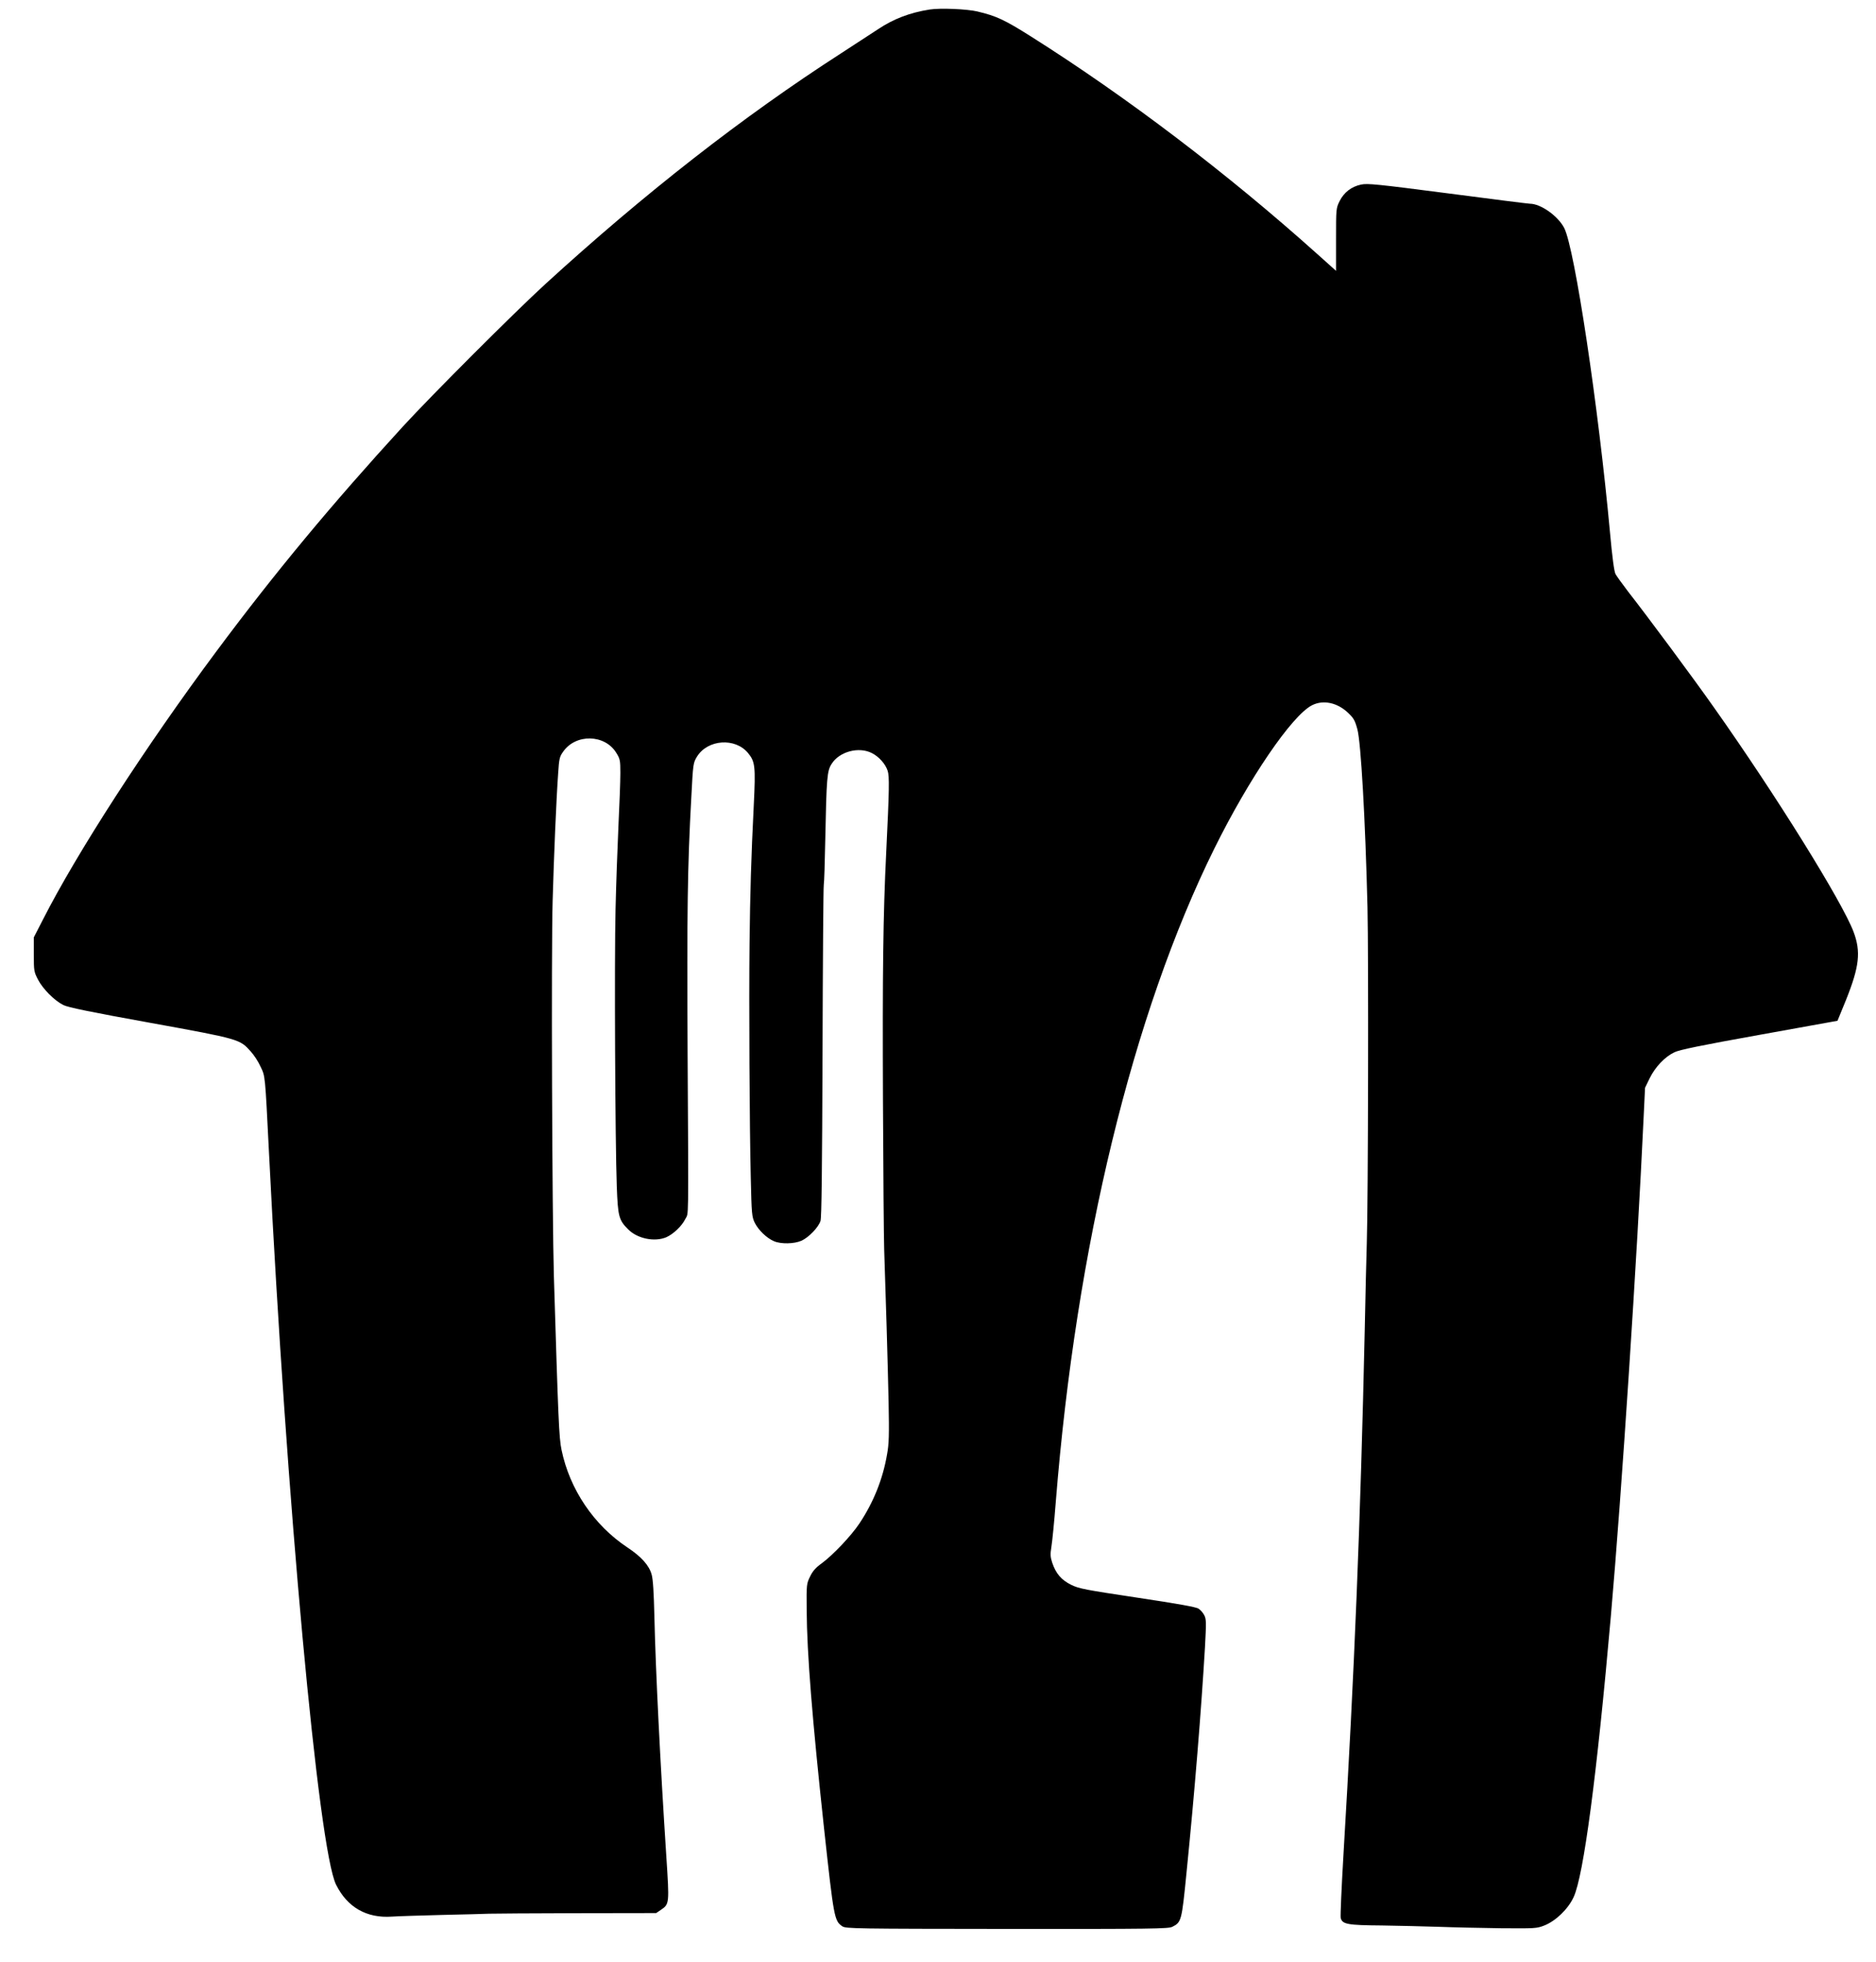 <svg width="44" height="46" viewBox="0 0 44 46" fill="none" xmlns="http://www.w3.org/2000/svg">
<path d="M22.935 0.272C23.367 0.374 23.566 0.467 24.185 0.858C26.43 2.276 28.793 4.071 30.896 5.957L31.336 6.351V5.62C31.336 4.892 31.336 4.886 31.419 4.716C31.522 4.511 31.695 4.376 31.923 4.328C32.07 4.296 32.295 4.318 33.952 4.533C34.978 4.668 35.847 4.777 35.883 4.777C36.136 4.777 36.543 5.065 36.688 5.348C36.934 5.832 37.489 9.526 37.762 12.495C37.813 13.059 37.858 13.399 37.89 13.46C37.916 13.508 38.05 13.694 38.185 13.871C38.627 14.435 39.715 15.9 40.202 16.593C41.658 18.652 43.206 21.143 43.473 21.849C43.649 22.317 43.611 22.663 43.296 23.449L43.097 23.936L41.267 24.266C39.875 24.516 39.394 24.616 39.272 24.674C39.047 24.782 38.823 25.017 38.692 25.283L38.583 25.507L38.55 26.197C38.397 29.493 38.038 34.976 37.781 37.901C37.454 41.62 37.143 43.977 36.909 44.483C36.781 44.763 36.489 45.045 36.219 45.151C36.04 45.221 36.001 45.221 35.2 45.215C34.741 45.208 34.093 45.195 33.757 45.182C33.423 45.17 32.817 45.157 32.413 45.15C31.605 45.144 31.483 45.122 31.445 44.974C31.435 44.926 31.464 44.265 31.509 43.502C31.765 39.241 31.91 35.659 32.009 31.183C32.025 30.352 32.048 29.438 32.057 29.147C32.089 28.149 32.099 22.365 32.073 21.274C32.022 19.194 31.919 17.407 31.836 17.1C31.778 16.888 31.749 16.84 31.618 16.715C31.365 16.474 31.034 16.404 30.771 16.538C30.3 16.779 29.296 18.251 28.482 19.896C26.564 23.776 25.24 29.233 24.762 35.223C24.727 35.681 24.679 36.153 24.66 36.268C24.631 36.448 24.634 36.506 24.679 36.644C24.766 36.9 24.891 37.047 25.125 37.163C25.311 37.253 25.445 37.278 26.68 37.464C27.6 37.602 28.055 37.682 28.11 37.721C28.155 37.75 28.216 37.817 28.245 37.875C28.293 37.968 28.293 38.041 28.261 38.635C28.174 40.1 28.02 42.014 27.828 43.919C27.716 45.048 27.709 45.074 27.494 45.182C27.405 45.227 27.013 45.234 23.618 45.231C20.062 45.228 19.834 45.224 19.757 45.17C19.568 45.041 19.558 44.987 19.327 42.871C19.048 40.283 18.927 38.785 18.92 37.756C18.914 37.15 18.917 37.137 19 36.967C19.061 36.839 19.132 36.759 19.279 36.653C19.536 36.464 19.962 36.015 20.155 35.726C20.485 35.233 20.706 34.684 20.805 34.104C20.85 33.86 20.857 33.655 20.841 32.866C20.822 31.962 20.773 30.304 20.738 29.307C20.729 29.05 20.716 27.47 20.709 25.796C20.697 22.83 20.712 21.457 20.786 19.976C20.857 18.511 20.863 18.2 20.818 18.071C20.767 17.914 20.616 17.744 20.453 17.661C20.145 17.5 19.686 17.622 19.504 17.914C19.398 18.078 19.385 18.235 19.356 19.687C19.346 20.226 19.331 20.701 19.321 20.745C19.311 20.79 19.298 22.557 19.292 24.674C19.282 27.438 19.27 28.55 19.244 28.63C19.193 28.784 18.968 29.015 18.801 29.092C18.628 29.169 18.317 29.175 18.154 29.105C17.984 29.034 17.788 28.845 17.702 28.672C17.634 28.531 17.628 28.467 17.609 27.623C17.58 26.476 17.564 23.471 17.58 22.124C17.593 20.957 17.618 20.095 17.679 18.882C17.724 17.965 17.711 17.86 17.544 17.657C17.243 17.292 16.599 17.337 16.348 17.741C16.259 17.888 16.255 17.898 16.214 18.7C16.124 20.329 16.111 21.342 16.127 24.674C16.15 28.813 16.153 28.419 16.073 28.585C15.992 28.749 15.794 28.938 15.627 29.012C15.354 29.127 14.95 29.047 14.732 28.826C14.514 28.608 14.492 28.524 14.466 27.816C14.428 26.809 14.408 22.474 14.437 21.323C14.45 20.749 14.482 19.87 14.505 19.367C14.53 18.863 14.55 18.308 14.55 18.129C14.55 17.828 14.543 17.795 14.453 17.651C14.184 17.215 13.504 17.202 13.209 17.625C13.123 17.744 13.113 17.792 13.091 18.135C13.049 18.712 12.991 20.072 12.962 21.114C12.927 22.297 12.95 28.534 12.991 29.932C13.094 33.289 13.11 33.713 13.171 34.001C13.363 34.925 13.928 35.762 14.713 36.284C15.043 36.502 15.226 36.708 15.284 36.922C15.316 37.032 15.335 37.352 15.348 37.901C15.377 39.177 15.486 41.354 15.627 43.515C15.701 44.647 15.701 44.647 15.499 44.785L15.39 44.859L13.527 44.862C12.501 44.864 11.577 44.871 11.471 44.874C11.365 44.877 10.868 44.894 10.365 44.903C9.862 44.916 9.336 44.932 9.191 44.942C8.601 44.983 8.149 44.727 7.883 44.195C7.469 43.367 6.719 35.223 6.309 27.03C6.216 25.18 6.222 25.241 6.11 25.01C6.059 24.894 5.956 24.737 5.882 24.657C5.626 24.369 5.626 24.365 3.525 23.984C2.118 23.73 1.592 23.621 1.486 23.567C1.274 23.461 1.008 23.192 0.893 22.974C0.797 22.788 0.793 22.768 0.793 22.381V21.98L0.999 21.579C1.8 20.001 3.407 17.516 5.074 15.275C6.456 13.418 7.781 11.825 9.448 10.003C10.131 9.259 12.061 7.329 12.786 6.665C15.127 4.526 17.423 2.734 19.728 1.249C20.09 1.015 20.478 0.762 20.594 0.685C20.953 0.445 21.335 0.297 21.806 0.223C22.053 0.185 22.678 0.21 22.935 0.271L22.935 0.272Z" fill="black"/>
</svg>
